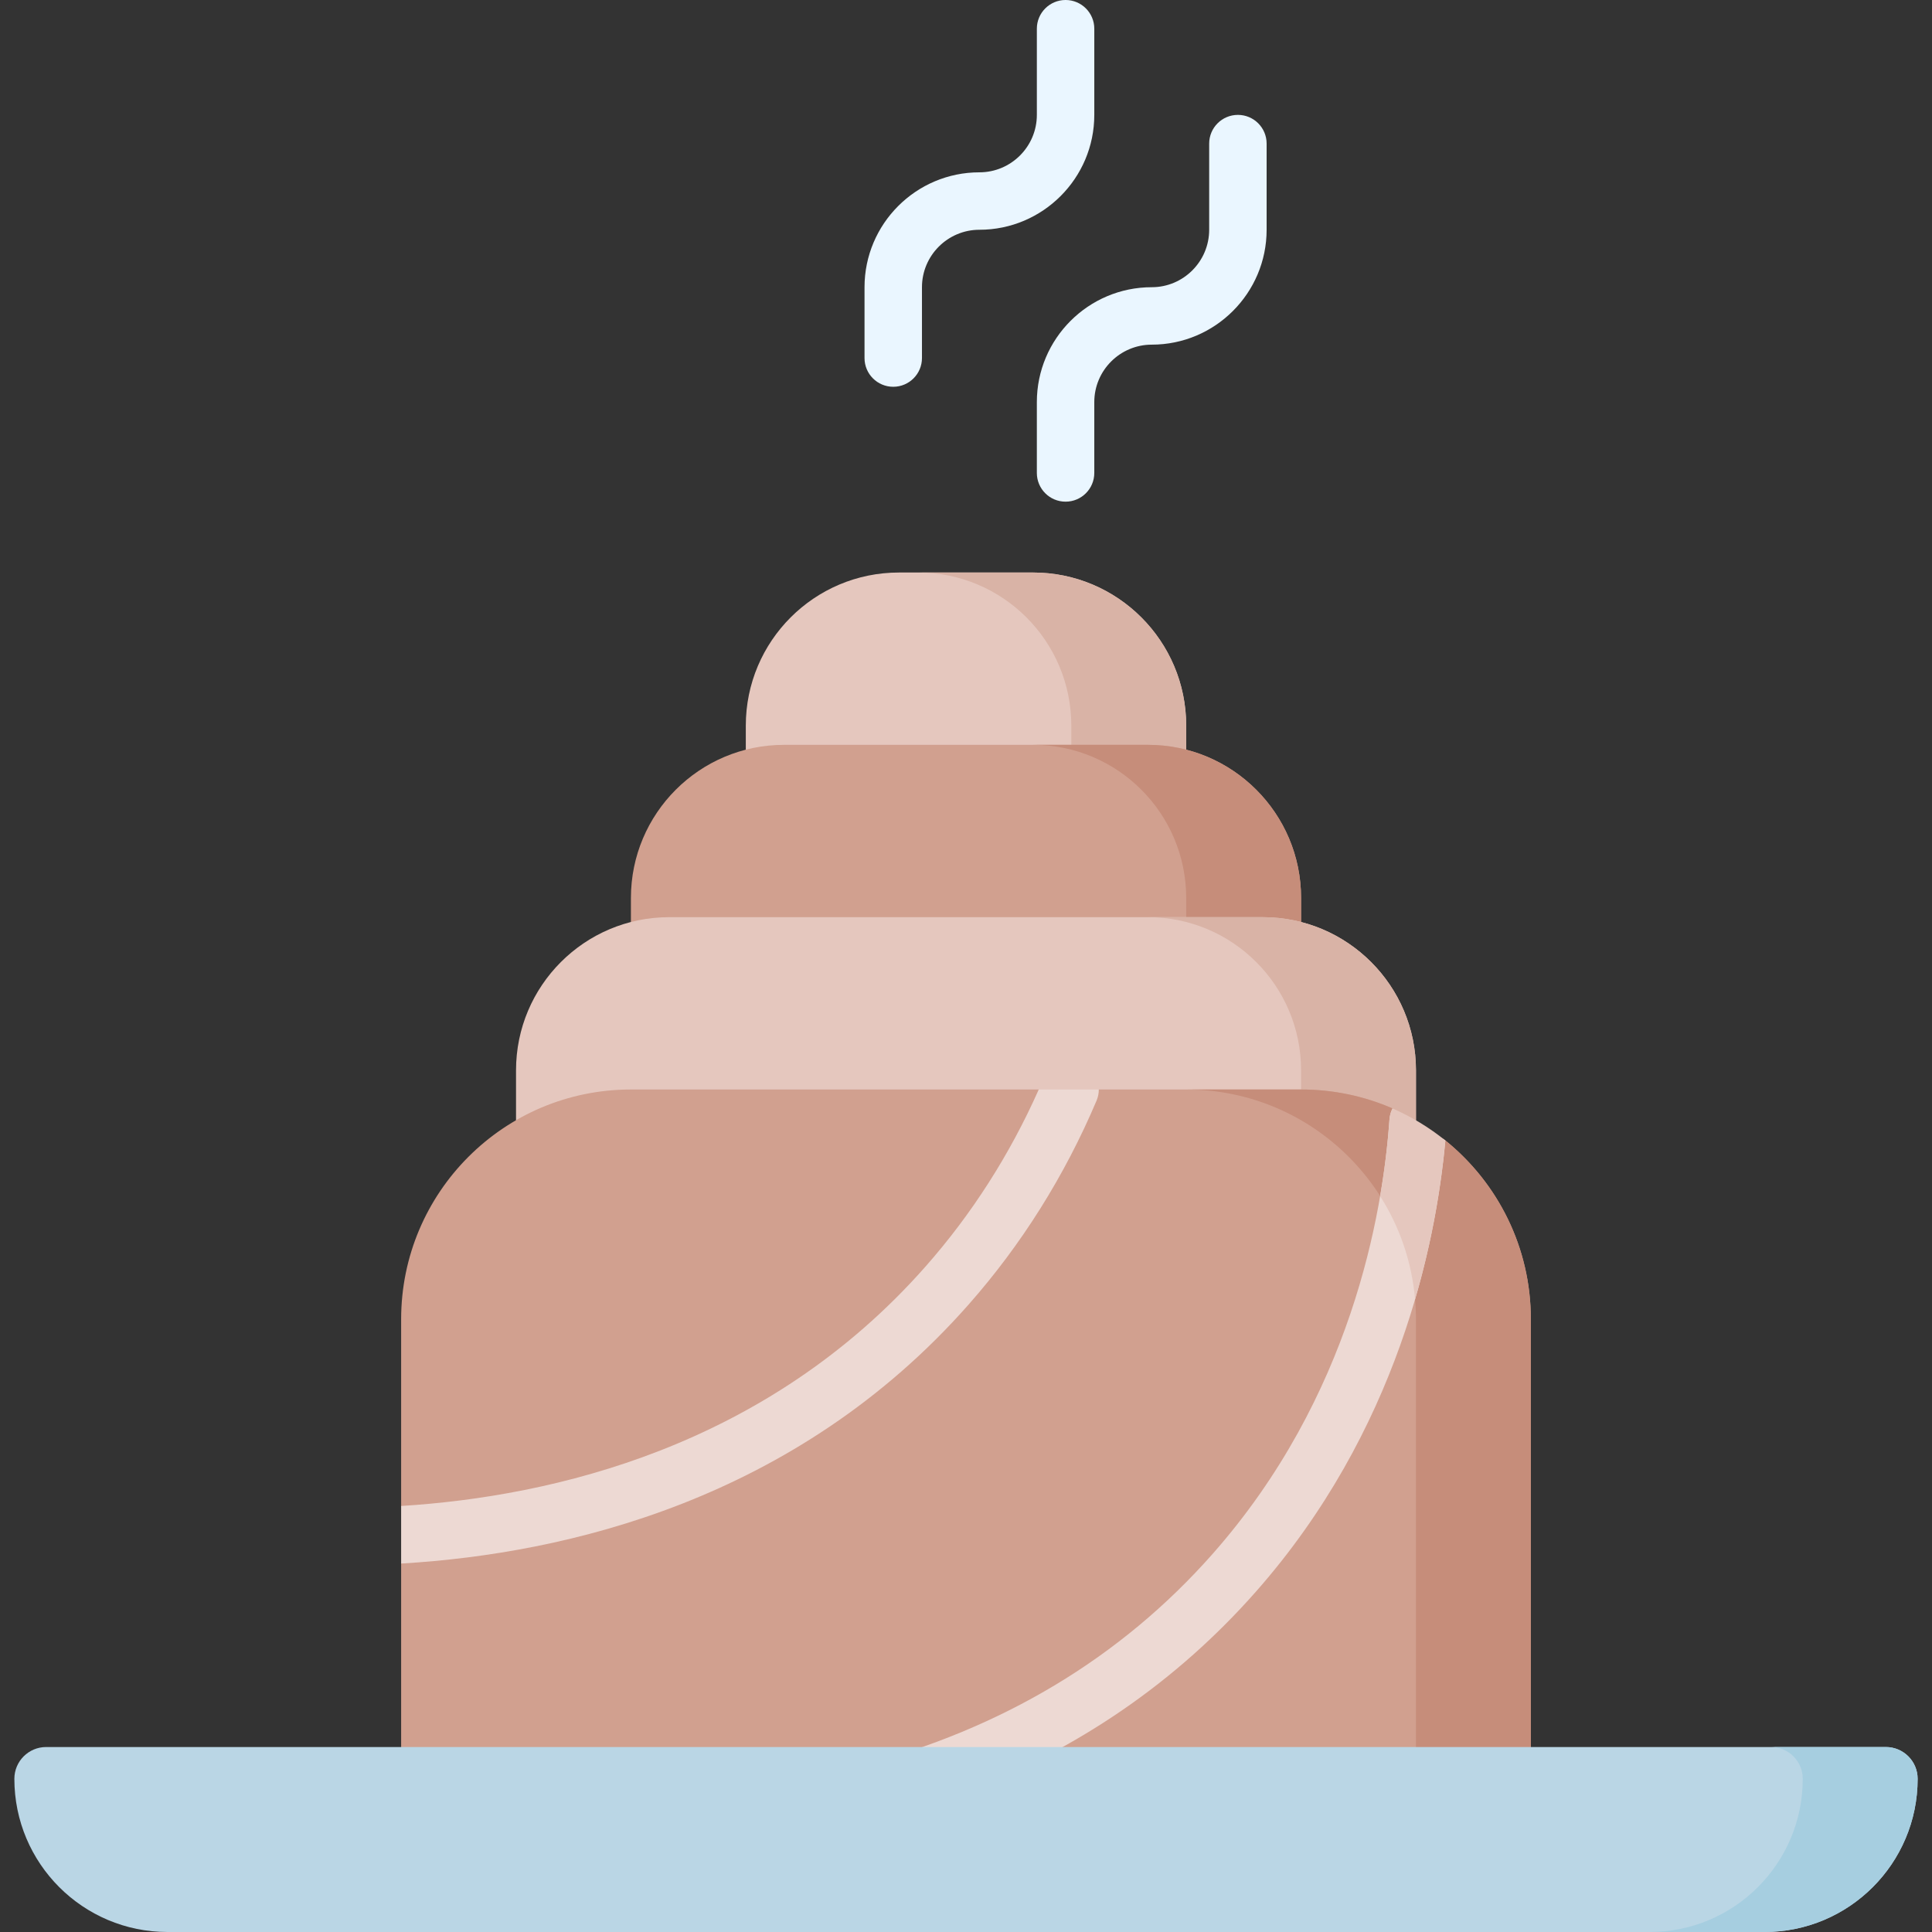 <svg id="Capa_1" enable-background="new 0 0 512 512" height="512" viewBox="0 0 512 512" width="512" xmlns="http://www.w3.org/2000/svg"><rect x="0" y="0" width="512" height="512" fill="#333333" stroke="none"/><g><g><path d="m314.355 338.458h-116.71v-146.141c0-22.42 18.175-40.595 40.595-40.595h35.52c22.42 0 40.595 18.175 40.595 40.595z" fill="#e5c7be"/><path d="m273.76 151.723h-30.446c22.42 0 40.595 18.175 40.595 40.595v146.141h30.446v-146.142c0-22.42-18.175-40.594-40.595-40.594z" fill="#d9b3a6"/><path d="m344.801 384.127h-177.602v-146.141c0-22.42 18.175-40.595 40.595-40.595h96.412c22.42 0 40.595 18.175 40.595 40.595z" fill="#d1a08f"/><path d="m304.206 197.391h-30.446c22.42 0 40.595 18.175 40.595 40.595v146.141h30.446v-146.141c0-22.42-18.175-40.595-40.595-40.595z" fill="#c68d7a"/><path d="m375.247 429.796h-238.494v-146.141c0-22.42 18.175-40.595 40.595-40.595h157.304c22.42 0 40.595 18.175 40.595 40.595z" fill="#e5c7be"/><path d="m334.652 243.06h-30.446c22.42 0 40.595 18.175 40.595 40.595v146.141h30.446v-146.141c0-22.42-18.175-40.595-40.595-40.595z" fill="#d9b3a6"/><path d="m405.693 475.465h-299.386v-61.14l3.322-6.95-3.322-8.276v-49.477c0-33.63 27.262-60.892 60.892-60.892h108.083l7.609 2.03 8.306-2.03h53.604c8.614 0 16.81 1.789 24.237 5.015 2.13.925 4.158 4.299 6.154 5.452 2.748 1.589 5.4 1.056 7.855 3.04 13.813 11.163 22.646 28.242 22.646 47.385z" fill="#d1a08f"/><path d="m344.801 288.729h-30.446c33.63 0 60.892 27.262 60.892 60.892v125.843h30.446v-125.843c0-18.917-8.626-35.819-22.159-46.987-2.182-1.8-6.107.218-8.528-1.269s-3.338-6.479-5.967-7.621c-7.428-3.226-15.624-5.015-24.238-5.015z" fill="#c68d7a"/><path d="m106.307 414.339c.152 0 .306-.004.46-.014 43.084-2.611 104.067-16.632 149.916-68.599 14.052-15.924 25.46-34.101 33.908-54.026.412-.971.606-1.979.605-2.971h-15.915c-7.664 17.251-17.748 33.026-30.014 46.926-42.232 47.866-98.783 60.936-138.961 63.443v15.241z" fill="#edd9d3"/><path d="m332.799 421.841c37.53-42.537 47.665-91.534 50.241-119.596-1.888-1.526-4.548-.199-6.612-1.494-2.568-1.611-4.586-5.778-7.394-6.997-.452.885-.738 1.874-.811 2.928-1.761 25.151-10.187 73.547-46.838 115.086-24.27 27.503-55.815 46.456-93.758 56.33-3.427.891-5.689 3.982-5.687 7.366h32.696c30.764-11.654 56.986-29.624 78.163-53.623z" fill="#edd9d3"/><path d="m383.039 302.246c-4.262-3.44-8.981-6.308-14.006-8.491-.452.885-.738 1.874-.811 2.928-.398 5.69-1.144 12.578-2.474 20.298 5.118 8.041 8.398 17.358 9.257 27.373 4.746-16.224 7.001-30.853 8.034-42.108z" fill="#e5c7be"/><path d="m44.4 512h423.2c22.42 0 40.595-18.175 40.595-40.595 0-4.653-3.772-8.426-8.426-8.426h-487.537c-4.653 0-8.426 3.772-8.426 8.426 0 22.42 18.175 40.595 40.594 40.595z" fill="#bad6e5"/><path d="m499.768 462.979h-30.446c4.653 0 8.426 3.772 8.426 8.426 0 22.42-18.175 40.595-40.595 40.595h30.447c22.42 0 40.595-18.175 40.595-40.595-.001-4.653-3.773-8.426-8.427-8.426z" fill="#a6cee0"/></g><g><g><path d="m236.718 102.501c-4.204 0-7.611-3.407-7.611-7.611v-18.775c0-16.788 13.658-30.446 30.446-30.446 8.394 0 15.223-6.829 15.223-15.223v-22.835c0-4.204 3.408-7.611 7.612-7.611s7.611 3.407 7.611 7.611v22.834c0 16.788-13.658 30.446-30.446 30.446-8.394 0-15.223 6.829-15.223 15.223v18.776c-.001 4.204-3.409 7.611-7.612 7.611z" fill="#eaf6ff"/></g><g><path d="m282.387 132.947c-4.204 0-7.612-3.407-7.612-7.612v-18.775c0-16.788 13.658-30.446 30.446-30.446 8.394 0 15.223-6.829 15.223-15.223v-22.834c0-4.204 3.408-7.611 7.612-7.611s7.611 3.407 7.611 7.611v22.834c0 16.788-13.658 30.446-30.446 30.446-8.394 0-15.223 6.829-15.223 15.223v18.775c0 4.205-3.408 7.612-7.611 7.612z" fill="#eaf6ff"/></g></g></g></svg>
